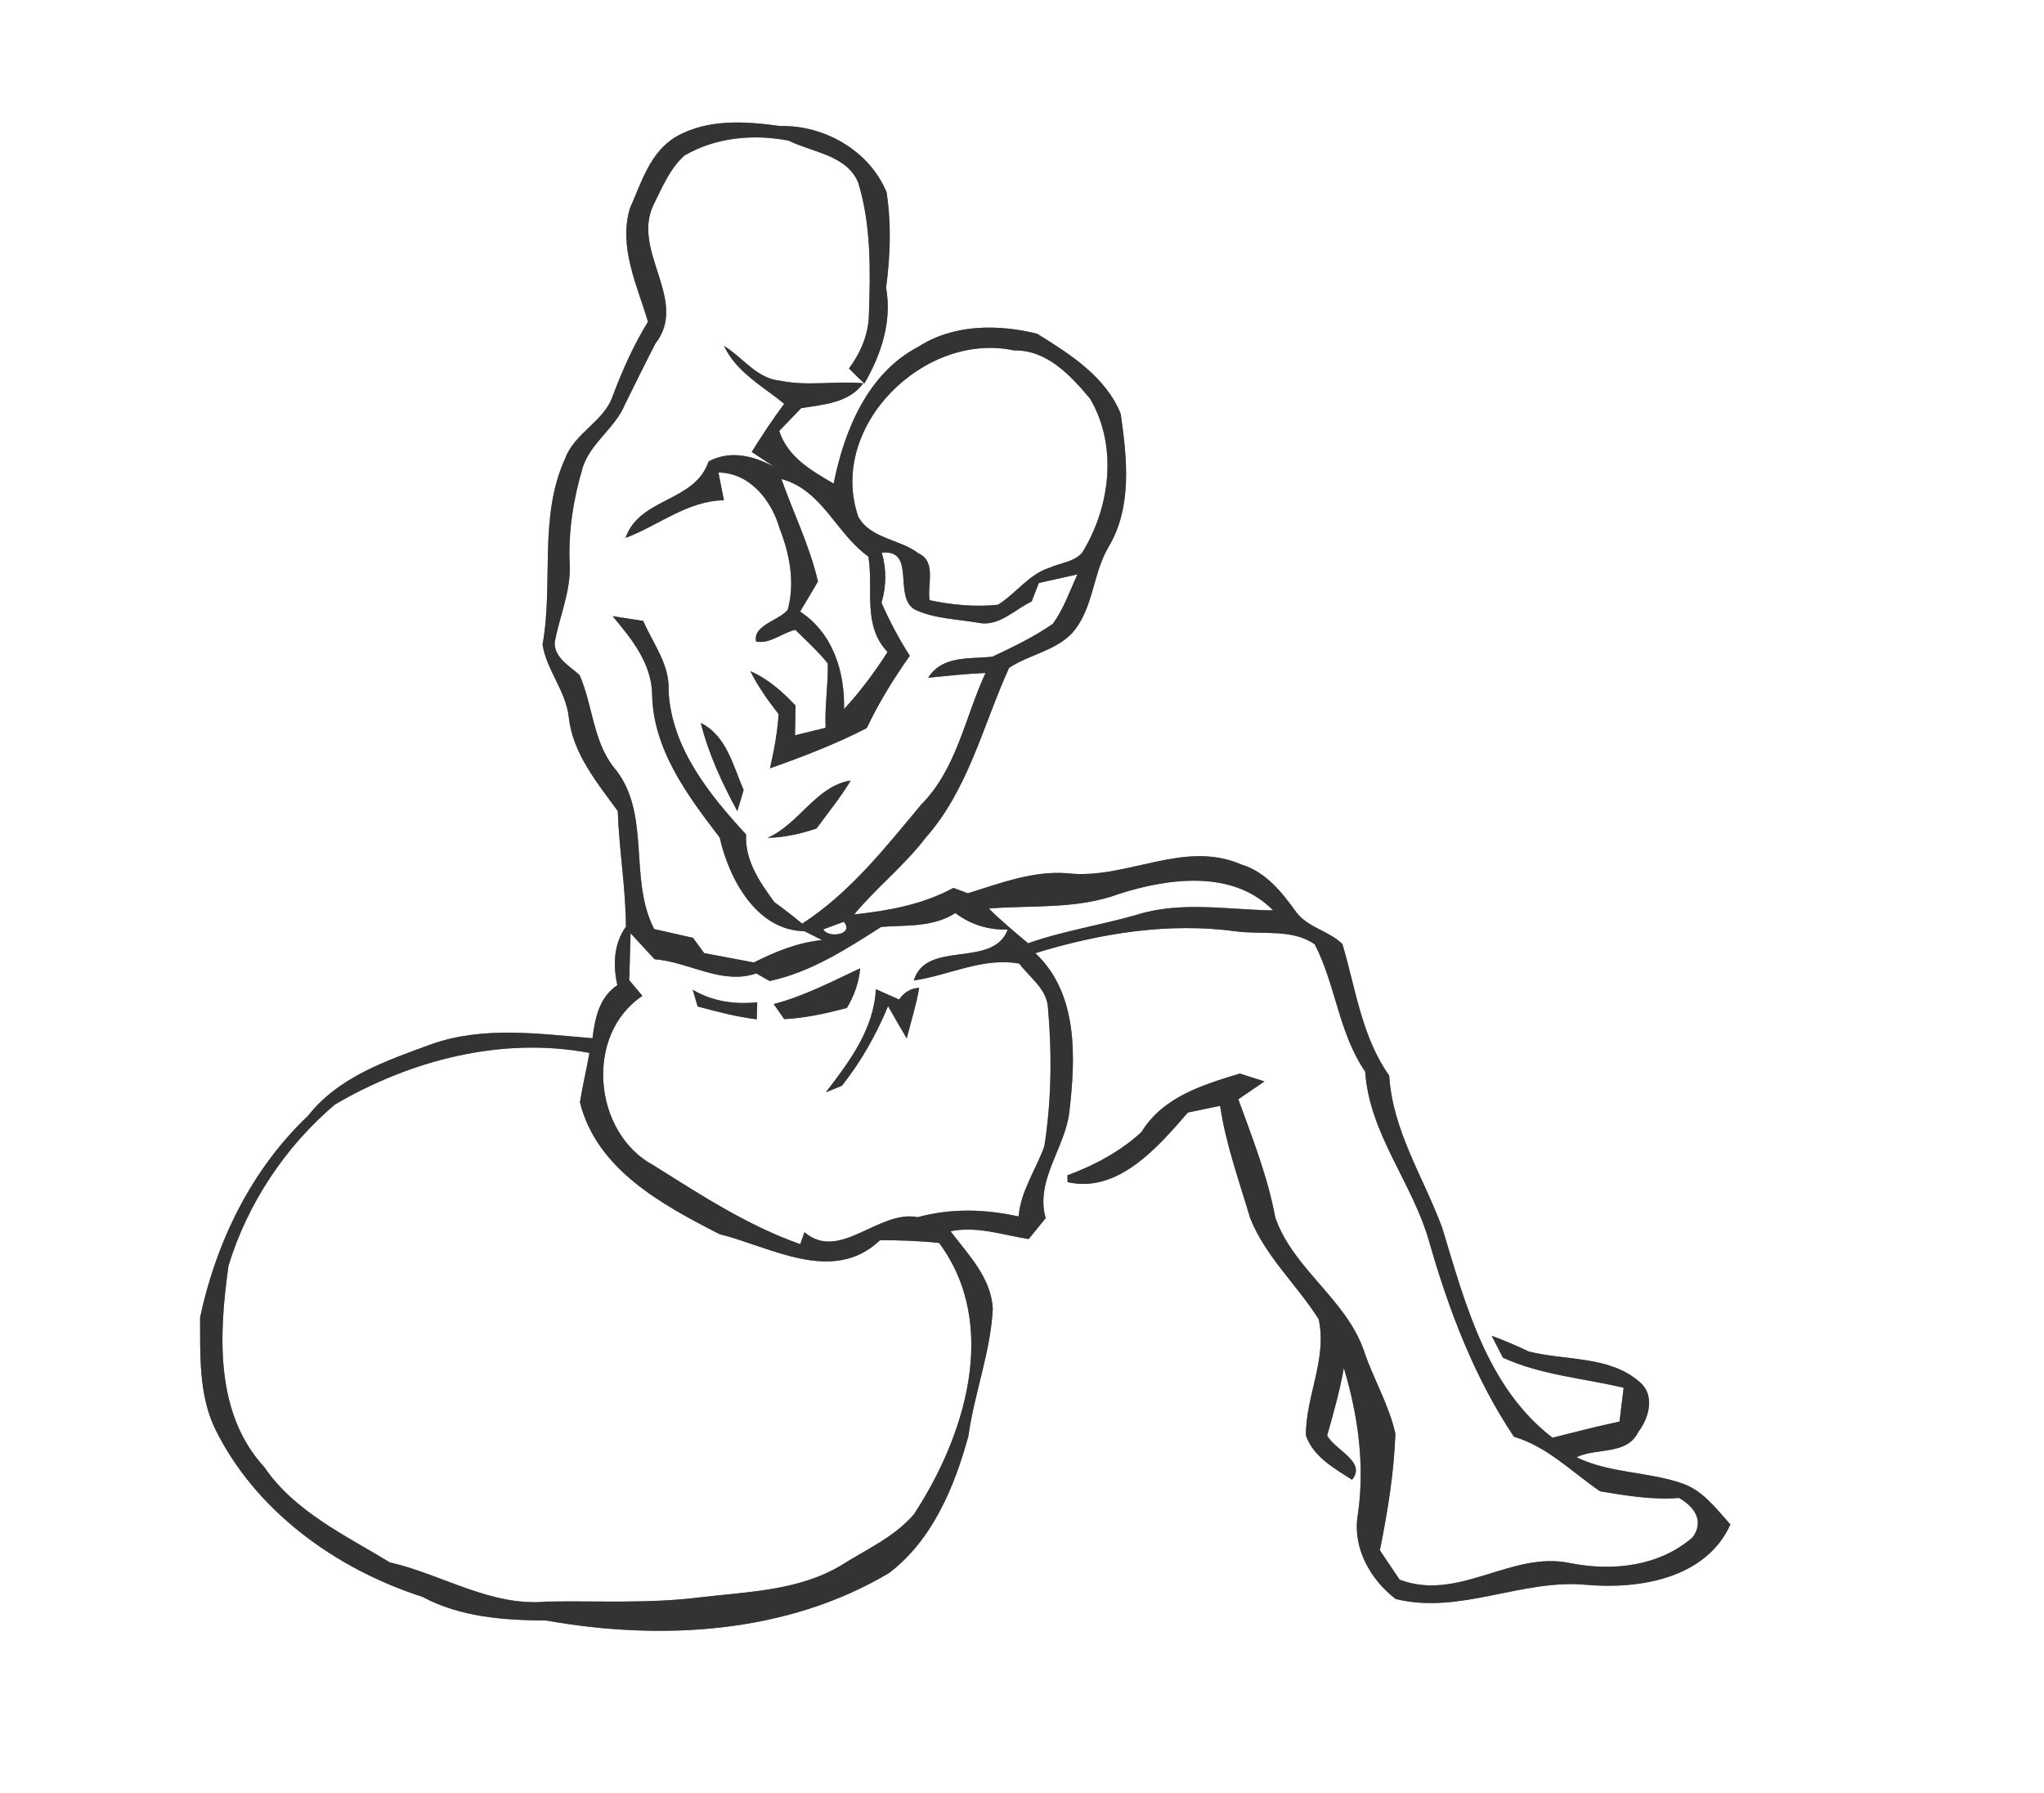 <?xml version="1.0" encoding="UTF-8" ?>
<!DOCTYPE svg PUBLIC "-//W3C//DTD SVG 1.1//EN" "http://www.w3.org/Graphics/SVG/1.1/DTD/svg11.dtd">
<svg width="228pt" height="200pt" viewBox="0 0 228 200" version="1.1" xmlns="http://www.w3.org/2000/svg">
<rect x="0" y="0" width="228" height="200" fill="#808080" stroke="none"/>
<g id="#ffffffff">
<path fill="#FFFFFF" opacity="1.00" d=" M 0.00 0.00 L 228.00 0.00 L 228.00 200.00 L 0.00 200.00 L 0.00 0.00 M 75.39 15.26 C 72.50 16.98 71.54 20.37 70.26 23.25 C 68.98 27.57 71.07 31.82 72.28 35.89 C 70.68 38.47 69.45 41.26 68.37 44.10 C 67.42 47.02 64.09 48.26 63.04 51.15 C 60.05 57.66 61.76 65.03 60.52 71.89 C 60.94 74.71 63.12 77.06 63.44 79.98 C 63.89 84.06 66.58 87.27 68.91 90.47 C 69.05 94.78 69.80 99.04 69.82 103.36 C 68.44 105.31 68.37 107.63 68.86 109.89 C 66.84 111.25 66.37 113.55 66.09 115.81 C 60.14 115.32 53.90 114.43 48.14 116.47 C 43.14 118.30 37.77 120.11 34.36 124.46 C 28.05 130.43 24.12 138.52 22.32 146.94 C 22.34 151.04 22.15 155.39 23.91 159.21 C 28.40 168.50 37.45 175.01 47.12 178.12 C 51.35 180.39 56.19 180.73 60.90 180.76 C 73.75 183.04 87.73 182.27 99.18 175.46 C 104.01 171.78 106.46 165.88 108.02 160.19 C 108.68 155.42 110.49 150.86 110.74 146.02 C 110.60 142.56 107.99 139.94 106.03 137.34 C 108.99 136.74 111.86 137.76 114.75 138.21 C 115.38 137.43 116.01 136.65 116.64 135.88 C 115.45 131.66 118.79 128.11 119.28 124.05 C 119.98 118.00 120.31 110.85 115.49 106.32 C 122.70 104.11 130.34 102.86 137.87 103.89 C 140.77 104.28 144.13 103.57 146.66 105.34 C 149.00 109.91 149.34 115.26 152.28 119.53 C 152.75 126.51 157.57 131.94 159.42 138.51 C 161.61 146.14 164.43 153.62 168.87 160.26 C 172.61 161.37 175.35 164.21 178.48 166.35 C 181.38 166.83 184.34 167.33 187.29 167.09 C 188.98 168.07 190.15 169.64 188.80 171.49 C 185.05 174.74 179.87 175.29 175.15 174.36 C 168.58 172.95 162.71 178.72 156.12 176.20 C 155.38 175.11 154.65 174.02 153.92 172.93 C 154.78 168.64 155.50 164.30 155.65 159.92 C 154.94 156.69 153.18 153.80 152.14 150.67 C 150.15 144.91 144.26 141.56 142.26 135.83 C 141.41 131.27 139.71 126.96 138.13 122.62 C 139.10 121.96 140.07 121.29 141.04 120.63 C 140.13 120.33 139.21 120.04 138.30 119.75 C 134.16 121.01 129.73 122.34 127.32 126.28 C 124.94 128.46 122.09 129.98 119.07 131.10 C 119.07 131.29 119.08 131.67 119.08 131.86 C 124.69 133.15 129.16 127.97 132.50 124.10 C 133.70 123.85 134.90 123.60 136.10 123.35 C 136.73 127.65 138.23 131.73 139.45 135.88 C 141.16 140.16 144.67 143.32 147.09 147.15 C 148.07 151.57 145.63 155.75 145.67 160.13 C 146.50 162.50 148.82 163.78 150.81 165.06 C 152.48 163.07 148.91 161.75 148.04 160.13 C 148.74 157.64 149.45 155.15 149.90 152.60 C 151.50 157.90 152.27 163.51 151.45 169.03 C 150.86 172.68 152.85 176.18 155.68 178.36 C 162.83 180.14 169.74 176.10 176.94 176.78 C 182.86 177.30 190.28 176.09 193.02 170.05 C 191.43 168.28 189.92 166.21 187.56 165.44 C 183.74 164.14 179.53 164.34 175.85 162.55 C 178.08 161.46 181.50 162.35 182.74 159.73 C 183.95 158.18 184.65 155.61 182.90 154.16 C 179.56 151.20 174.61 151.80 170.52 150.75 C 169.17 150.11 167.79 149.51 166.39 149.00 C 166.70 149.61 167.33 150.83 167.64 151.44 C 171.87 153.38 176.62 153.73 181.11 154.80 C 180.96 156.05 180.80 157.31 180.65 158.57 C 178.14 159.10 175.66 159.75 173.17 160.37 C 165.85 154.74 163.44 145.42 160.89 137.01 C 158.81 131.34 155.34 126.16 154.96 119.98 C 151.88 115.62 151.23 110.30 149.74 105.30 C 148.22 103.81 145.84 103.47 144.55 101.69 C 142.96 99.48 141.18 97.25 138.46 96.43 C 132.05 93.62 125.60 98.16 119.08 97.41 C 115.22 97.10 111.57 98.53 107.96 99.64 C 107.56 99.49 106.75 99.19 106.35 99.04 C 102.93 100.90 99.10 101.59 95.28 102.00 C 97.78 98.99 100.89 96.55 103.26 93.44 C 108.02 88.07 109.66 80.87 112.56 74.50 C 114.80 73.01 117.72 72.62 119.62 70.59 C 121.99 67.88 121.87 64.01 123.66 61.00 C 126.33 56.52 125.71 51.08 125.01 46.15 C 123.32 42.00 119.35 39.50 115.70 37.23 C 111.35 36.15 106.38 36.14 102.47 38.66 C 96.80 41.60 94.17 48.00 92.99 53.94 C 90.49 52.48 87.88 51.01 86.92 48.07 C 87.74 47.22 88.55 46.38 89.37 45.53 C 91.85 45.11 94.65 44.99 96.30 42.75 C 93.22 42.47 90.10 43.10 87.05 42.47 C 84.42 42.24 82.86 39.87 80.76 38.58 C 82.13 41.52 85.08 43.08 87.48 45.04 C 86.18 46.77 85.00 48.58 83.85 50.41 C 84.48 50.83 85.75 51.67 86.39 52.09 C 84.08 50.85 81.50 50.17 79.04 51.47 C 77.51 56.04 71.33 55.48 69.78 60.00 C 73.46 58.62 76.64 55.88 80.75 55.80 C 80.60 55.03 80.29 53.49 80.14 52.71 C 83.67 52.74 86.08 55.85 86.97 58.97 C 88.09 61.84 88.69 64.97 87.87 68.01 C 86.91 69.23 83.95 69.72 84.34 71.56 C 85.89 71.88 87.25 70.57 88.72 70.26 C 89.95 71.48 91.25 72.65 92.34 74.01 C 92.38 76.41 91.99 78.78 92.09 81.18 C 90.96 81.46 89.82 81.74 88.68 82.02 C 88.70 81.19 88.73 79.53 88.74 78.70 C 87.28 77.16 85.68 75.72 83.70 74.87 C 84.56 76.59 85.67 78.15 86.85 79.66 C 86.72 81.70 86.34 83.71 85.89 85.70 C 89.57 84.41 93.21 83.00 96.68 81.22 C 98.02 78.39 99.68 75.70 101.49 73.15 C 100.27 71.27 99.23 69.28 98.33 67.24 C 98.88 65.36 98.89 63.50 98.36 61.65 C 102.28 61.24 99.54 66.65 102.09 68.02 C 104.31 69.04 106.85 69.06 109.24 69.49 C 111.47 69.89 113.20 67.98 115.08 67.09 C 115.28 66.58 115.68 65.54 115.88 65.03 C 116.95 64.79 119.11 64.31 120.18 64.07 C 119.32 65.94 118.65 67.94 117.42 69.60 C 115.32 71.05 113.00 72.17 110.70 73.25 C 108.15 73.53 105.12 73.08 103.53 75.60 C 105.66 75.39 107.79 75.15 109.93 75.07 C 107.64 79.99 106.72 85.76 102.77 89.73 C 98.76 94.54 94.80 99.59 89.48 103.03 C 88.47 102.20 87.44 101.39 86.38 100.63 C 84.73 98.38 83.09 96.00 83.22 93.08 C 79.11 88.60 74.91 83.44 74.58 77.09 C 74.74 74.16 72.85 71.81 71.75 69.26 C 70.89 69.12 69.18 68.86 68.33 68.73 C 70.42 71.22 72.63 73.92 72.74 77.35 C 72.81 83.56 76.67 88.71 80.28 93.43 C 81.31 98.04 84.40 103.80 89.72 103.87 C 90.38 104.19 91.03 104.52 91.69 104.86 C 89.00 105.13 86.48 106.15 84.09 107.36 C 82.25 107.00 80.39 106.67 78.55 106.32 C 78.23 105.89 77.61 105.04 77.30 104.61 C 75.85 104.28 74.41 103.95 72.97 103.63 C 70.03 97.96 72.76 90.56 68.40 85.51 C 66.14 82.56 66.11 78.63 64.65 75.30 C 63.55 74.29 61.87 73.42 61.87 71.70 C 62.39 68.78 63.69 65.98 63.55 62.96 C 63.37 59.28 63.97 55.60 65.02 52.08 C 65.94 49.35 68.63 47.74 69.72 45.10 C 70.83 42.84 71.95 40.57 73.11 38.32 C 76.86 33.51 70.44 28.07 72.88 22.89 C 73.85 20.95 74.70 18.82 76.35 17.35 C 79.81 15.31 84.10 14.93 87.97 15.69 C 90.64 17.01 94.49 17.30 95.74 20.40 C 97.19 25.17 97.09 30.19 96.92 35.11 C 96.88 37.30 95.99 39.37 94.70 41.10 C 95.26 41.67 95.83 42.23 96.42 42.78 C 98.29 39.56 99.52 35.85 98.84 32.09 C 99.31 28.56 99.44 24.95 98.89 21.43 C 96.97 16.80 91.95 13.94 87.03 14.06 C 83.15 13.52 78.92 13.23 75.39 15.26 M 78.17 80.64 C 79.04 84.10 80.54 87.36 82.25 90.48 C 82.42 89.89 82.78 88.71 82.95 88.12 C 81.76 85.41 81.06 82.08 78.17 80.64 M 85.61 93.46 C 87.49 93.42 89.32 93.01 91.09 92.41 C 92.38 90.64 93.77 88.94 94.90 87.06 C 91.02 87.67 89.16 91.91 85.61 93.46 Z" />
<path fill="#FFFFFF" opacity="1.00" d=" M 95.73 57.62 C 92.30 47.56 103.12 36.93 113.11 39.09 C 116.78 39.01 119.43 41.89 121.60 44.48 C 124.70 49.77 123.84 56.58 120.71 61.65 C 119.79 62.70 118.27 62.78 117.06 63.33 C 114.73 64.07 113.31 66.24 111.30 67.46 C 108.75 67.72 106.19 67.48 103.70 66.95 C 103.40 65.29 104.50 62.63 102.46 61.73 C 100.37 60.11 97.07 60.10 95.73 57.62 Z" />
<path fill="#FFFFFF" opacity="1.00" d=" M 87.16 53.43 C 91.74 54.67 93.26 59.52 96.86 62.08 C 97.47 65.74 96.16 69.72 99.00 72.73 C 97.56 74.99 95.96 77.13 94.15 79.10 C 94.25 74.92 92.90 70.61 89.25 68.22 C 89.92 67.11 90.58 65.99 91.24 64.87 C 90.33 60.90 88.51 57.25 87.16 53.43 Z" />
<path fill="#FFFFFF" opacity="1.00" d=" M 124.83 99.71 C 130.36 97.94 137.54 96.98 142.01 101.55 C 136.96 101.48 131.76 100.49 126.83 102.03 C 122.80 103.20 118.63 103.82 114.68 105.22 C 113.19 103.96 111.68 102.72 110.30 101.34 C 115.15 100.96 120.18 101.45 124.83 99.71 Z" />
<path fill="#FFFFFF" opacity="1.00" d=" M 98.30 103.39 C 101.11 103.18 104.04 103.46 106.57 101.85 C 108.26 103.14 110.27 103.75 112.41 103.69 C 110.76 108.08 103.33 104.77 101.93 109.37 C 105.88 108.80 109.62 106.75 113.70 107.49 C 114.87 109.06 116.80 110.32 116.90 112.46 C 117.35 117.57 117.29 122.79 116.49 127.87 C 115.55 130.49 113.86 132.83 113.62 135.69 C 109.87 134.86 106.09 134.76 102.37 135.77 C 98.00 134.91 93.66 140.80 89.74 137.45 C 89.62 137.79 89.38 138.45 89.26 138.78 C 83.38 136.71 78.14 133.27 72.89 129.98 C 66.14 126.35 65.18 115.39 71.66 111.09 C 71.29 110.65 70.56 109.77 70.19 109.33 C 70.23 108.02 70.31 105.40 70.34 104.10 C 71.01 104.82 72.34 106.27 73.01 107.00 C 76.83 107.28 80.52 109.91 84.36 108.58 C 84.73 108.79 85.48 109.21 85.85 109.43 C 90.45 108.44 94.40 105.88 98.30 103.39 M 86.30 112.00 C 86.69 112.56 87.09 113.12 87.48 113.68 C 89.85 113.56 92.17 113.04 94.46 112.44 C 95.28 111.08 95.81 109.60 95.95 108.01 C 92.79 109.48 89.69 111.12 86.30 112.00 M 77.82 112.27 C 79.99 112.85 82.17 113.43 84.41 113.70 C 84.43 113.22 84.45 112.27 84.47 111.80 C 81.97 112.06 79.46 111.71 77.27 110.40 C 77.46 111.02 77.64 111.64 77.82 112.27 M 97.70 110.34 C 97.47 114.81 94.74 118.43 92.12 121.84 C 92.57 121.66 93.47 121.30 93.91 121.11 C 96.06 118.41 97.74 115.41 99.06 112.23 C 99.74 113.43 100.43 114.63 101.14 115.83 C 101.62 113.95 102.21 112.09 102.53 110.19 C 101.61 110.23 100.87 110.66 100.29 111.49 C 99.43 111.11 98.56 110.72 97.70 110.34 Z" />
<path fill="#FFFFFF" opacity="1.00" d=" M 91.83 103.67 C 92.40 103.46 93.55 103.03 94.12 102.82 C 95.35 104.24 92.41 104.71 91.83 103.67 Z" />
<path fill="#FFFFFF" opacity="1.00" d=" M 37.35 123.21 C 45.82 118.25 55.96 115.60 65.75 117.45 C 65.43 119.29 64.98 121.11 64.69 122.96 C 66.56 130.47 73.89 134.40 80.25 137.66 C 86.01 139.09 92.90 143.34 98.17 138.34 C 100.37 138.34 102.57 138.41 104.76 138.65 C 111.54 147.84 107.63 160.21 101.96 168.89 C 99.78 171.45 96.61 172.84 93.82 174.61 C 89.08 177.44 83.44 177.55 78.12 178.17 C 72.43 178.90 66.69 178.55 60.98 178.65 C 54.78 179.25 49.36 175.62 43.49 174.28 C 38.49 171.23 32.89 168.64 29.48 163.65 C 23.91 157.59 24.43 148.75 25.49 141.17 C 27.63 134.22 31.80 127.93 37.35 123.21 Z" />
</g>
<g id="#1f201dff">
<path fill="#333333" opacity="1.00" d=" M 75.39 15.26 C 78.92 13.23 83.15 13.52 87.03 14.06 C 91.95 13.94 96.97 16.80 98.89 21.43 C 99.44 24.95 99.31 28.56 98.84 32.09 C 99.52 35.85 98.29 39.56 96.42 42.78 C 95.83 42.23 95.26 41.67 94.70 41.10 C 95.99 39.37 96.88 37.30 96.92 35.11 C 97.09 30.19 97.19 25.17 95.74 20.40 C 94.49 17.30 90.64 17.01 87.97 15.69 C 84.10 14.93 79.81 15.31 76.35 17.35 C 74.70 18.82 73.85 20.95 72.88 22.89 C 70.44 28.07 76.86 33.51 73.11 38.32 C 71.95 40.57 70.83 42.84 69.72 45.10 C 68.63 47.74 65.94 49.35 65.02 52.08 C 63.97 55.60 63.37 59.28 63.55 62.96 C 63.69 65.98 62.39 68.78 61.87 71.70 C 61.87 73.42 63.55 74.29 64.65 75.30 C 66.11 78.63 66.14 82.56 68.40 85.51 C 72.76 90.56 70.03 97.96 72.97 103.63 C 74.41 103.95 75.85 104.28 77.30 104.61 C 77.61 105.04 78.23 105.89 78.55 106.32 C 80.39 106.67 82.25 107.00 84.09 107.36 C 86.48 106.15 89.00 105.13 91.69 104.86 C 91.03 104.52 90.38 104.19 89.72 103.87 C 84.40 103.80 81.31 98.04 80.28 93.43 C 76.67 88.71 72.81 83.56 72.74 77.35 C 72.63 73.92 70.42 71.22 68.33 68.73 C 69.18 68.86 70.89 69.12 71.75 69.26 C 72.85 71.81 74.74 74.16 74.58 77.09 C 74.91 83.44 79.11 88.60 83.22 93.08 C 83.09 96.00 84.73 98.38 86.38 100.63 C 87.44 101.39 88.47 102.20 89.48 103.03 C 94.80 99.59 98.76 94.54 102.77 89.73 C 106.72 85.76 107.64 79.99 109.93 75.07 C 107.79 75.15 105.66 75.39 103.53 75.60 C 105.12 73.08 108.15 73.53 110.70 73.25 C 113.00 72.17 115.32 71.05 117.42 69.60 C 118.65 67.94 119.32 65.94 120.18 64.07 C 119.11 64.31 116.95 64.79 115.88 65.03 C 115.68 65.54 115.28 66.58 115.08 67.09 C 113.20 67.98 111.47 69.89 109.24 69.49 C 106.85 69.06 104.31 69.04 102.09 68.02 C 99.54 66.65 102.28 61.24 98.36 61.65 C 98.89 63.50 98.88 65.36 98.33 67.24 C 99.23 69.28 100.27 71.27 101.49 73.15 C 99.68 75.70 98.02 78.39 96.68 81.22 C 93.21 83.00 89.57 84.41 85.89 85.70 C 86.34 83.71 86.72 81.70 86.85 79.66 C 85.67 78.15 84.56 76.59 83.70 74.87 C 85.68 75.72 87.28 77.16 88.74 78.70 C 88.73 79.53 88.70 81.19 88.68 82.02 C 89.82 81.74 90.96 81.46 92.09 81.18 C 91.99 78.78 92.38 76.41 92.34 74.01 C 91.25 72.65 89.95 71.48 88.72 70.26 C 87.25 70.57 85.89 71.88 84.34 71.56 C 83.95 69.72 86.91 69.23 87.87 68.01 C 88.69 64.97 88.09 61.84 86.97 58.97 C 86.08 55.85 83.67 52.74 80.14 52.71 C 80.29 53.49 80.60 55.03 80.75 55.80 C 76.64 55.88 73.46 58.62 69.78 60.00 C 71.33 55.48 77.51 56.04 79.04 51.47 C 81.50 50.17 84.08 50.85 86.39 52.09 C 85.75 51.67 84.48 50.83 83.85 50.41 C 85.00 48.58 86.18 46.77 87.48 45.04 C 85.08 43.08 82.13 41.52 80.76 38.58 C 82.86 39.87 84.42 42.24 87.05 42.47 C 90.10 43.10 93.22 42.47 96.30 42.75 C 94.65 44.99 91.85 45.11 89.37 45.53 C 88.55 46.38 87.74 47.22 86.92 48.07 C 87.88 51.01 90.49 52.48 92.99 53.94 C 94.17 48.00 96.80 41.60 102.47 38.66 C 106.38 36.14 111.35 36.15 115.70 37.23 C 119.35 39.50 123.32 42.00 125.01 46.15 C 125.71 51.08 126.33 56.52 123.66 61.00 C 121.87 64.01 121.99 67.88 119.62 70.59 C 117.72 72.62 114.80 73.01 112.56 74.50 C 109.66 80.87 108.02 88.07 103.26 93.44 C 100.89 96.55 97.78 98.99 95.28 102.00 C 99.10 101.59 102.93 100.90 106.35 99.04 C 106.75 99.19 107.56 99.49 107.96 99.64 C 111.57 98.53 115.22 97.10 119.08 97.41 C 125.60 98.16 132.05 93.62 138.46 96.43 C 141.18 97.25 142.96 99.48 144.55 101.69 C 145.84 103.47 148.22 103.81 149.74 105.30 C 151.23 110.30 151.88 115.62 154.96 119.98 C 155.34 126.16 158.81 131.34 160.89 137.01 C 163.44 145.42 165.85 154.74 173.17 160.37 C 175.66 159.75 178.14 159.10 180.65 158.57 C 180.80 157.31 180.96 156.05 181.11 154.80 C 176.62 153.73 171.87 153.38 167.64 151.44 C 167.33 150.83 166.70 149.61 166.39 149.00 C 167.79 149.51 169.17 150.11 170.52 150.75 C 174.61 151.80 179.56 151.20 182.90 154.16 C 184.65 155.61 183.95 158.18 182.74 159.73 C 181.50 162.35 178.08 161.46 175.85 162.55 C 179.53 164.34 183.74 164.14 187.56 165.44 C 189.92 166.21 191.43 168.28 193.02 170.05 C 190.28 176.09 182.86 177.30 176.94 176.78 C 169.74 176.10 162.83 180.14 155.68 178.36 C 152.85 176.18 150.86 172.68 151.45 169.03 C 152.27 163.51 151.50 157.90 149.90 152.60 C 149.45 155.15 148.74 157.64 148.04 160.13 C 148.91 161.75 152.48 163.07 150.81 165.06 C 148.82 163.78 146.50 162.50 145.67 160.13 C 145.63 155.75 148.07 151.57 147.09 147.15 C 144.67 143.32 141.16 140.16 139.45 135.88 C 138.23 131.73 136.73 127.65 136.10 123.35 C 134.90 123.60 133.70 123.85 132.50 124.10 C 129.16 127.97 124.69 133.15 119.08 131.86 C 119.08 131.67 119.07 131.29 119.07 131.10 C 122.09 129.98 124.94 128.46 127.32 126.28 C 129.73 122.34 134.16 121.01 138.30 119.75 C 139.21 120.04 140.13 120.33 141.04 120.63 C 140.07 121.29 139.10 121.96 138.13 122.62 C 139.71 126.96 141.41 131.27 142.26 135.83 C 144.26 141.56 150.15 144.91 152.14 150.67 C 153.18 153.80 154.94 156.69 155.65 159.92 C 155.50 164.30 154.78 168.64 153.92 172.93 C 154.65 174.02 155.38 175.11 156.12 176.20 C 162.71 178.72 168.58 172.95 175.15 174.36 C 179.87 175.29 185.05 174.74 188.80 171.49 C 190.15 169.64 188.98 168.07 187.29 167.09 C 184.34 167.33 181.38 166.83 178.48 166.35 C 175.35 164.21 172.61 161.37 168.87 160.26 C 164.43 153.62 161.61 146.14 159.42 138.51 C 157.57 131.94 152.75 126.51 152.28 119.53 C 149.34 115.26 149.00 109.91 146.66 105.34 C 144.13 103.57 140.77 104.28 137.87 103.89 C 130.34 102.86 122.70 104.11 115.49 106.32 C 120.31 110.85 119.98 118.00 119.28 124.05 C 118.79 128.11 115.45 131.66 116.64 135.88 C 116.01 136.65 115.38 137.43 114.75 138.21 C 111.86 137.76 108.99 136.74 106.03 137.34 C 107.99 139.94 110.60 142.56 110.74 146.02 C 110.49 150.86 108.68 155.42 108.02 160.19 C 106.46 165.88 104.01 171.78 99.18 175.46 C 87.73 182.27 73.75 183.04 60.90 180.76 C 56.19 180.73 51.35 180.39 47.12 178.12 C 37.45 175.01 28.40 168.50 23.91 159.21 C 22.15 155.39 22.34 151.04 22.32 146.94 C 24.12 138.52 28.05 130.43 34.36 124.46 C 37.77 120.11 43.14 118.30 48.14 116.47 C 53.90 114.43 60.14 115.32 66.09 115.81 C 66.37 113.55 66.84 111.25 68.86 109.89 C 68.37 107.63 68.44 105.31 69.82 103.36 C 69.80 99.04 69.05 94.78 68.91 90.47 C 66.58 87.27 63.89 84.06 63.44 79.98 C 63.12 77.06 60.94 74.71 60.52 71.89 C 61.76 65.03 60.05 57.66 63.04 51.15 C 64.09 48.26 67.42 47.02 68.37 44.10 C 69.45 41.26 70.68 38.47 72.28 35.89 C 71.07 31.82 68.98 27.57 70.26 23.25 C 71.54 20.37 72.50 16.98 75.39 15.26 M 95.73 57.62 C 97.07 60.10 100.37 60.11 102.46 61.73 C 104.50 62.63 103.40 65.29 103.70 66.95 C 106.19 67.48 108.75 67.72 111.30 67.46 C 113.31 66.24 114.73 64.07 117.06 63.33 C 118.27 62.78 119.79 62.70 120.71 61.65 C 123.84 56.58 124.70 49.77 121.60 44.48 C 119.43 41.89 116.78 39.01 113.11 39.09 C 103.12 36.93 92.30 47.56 95.73 57.62 M 87.16 53.43 C 88.51 57.25 90.33 60.90 91.24 64.87 C 90.58 65.99 89.92 67.11 89.25 68.22 C 92.90 70.61 94.25 74.92 94.15 79.10 C 95.96 77.13 97.56 74.99 99.00 72.73 C 96.16 69.72 97.47 65.74 96.86 62.08 C 93.26 59.52 91.74 54.67 87.16 53.43 M 124.83 99.71 C 120.18 101.45 115.15 100.96 110.30 101.34 C 111.68 102.72 113.19 103.96 114.68 105.22 C 118.63 103.82 122.80 103.20 126.83 102.03 C 131.76 100.49 136.96 101.48 142.01 101.55 C 137.54 96.98 130.36 97.94 124.83 99.71 M 98.30 103.39 C 94.40 105.88 90.45 108.44 85.85 109.43 C 85.48 109.21 84.73 108.79 84.36 108.58 C 80.52 109.91 76.83 107.28 73.01 107.00 C 72.34 106.27 71.01 104.82 70.34 104.10 C 70.31 105.40 70.23 108.02 70.19 109.33 C 70.56 109.77 71.29 110.65 71.66 111.09 C 65.18 115.39 66.14 126.35 72.89 129.98 C 78.14 133.27 83.38 136.71 89.26 138.78 C 89.38 138.45 89.62 137.79 89.74 137.45 C 93.66 140.80 98.00 134.91 102.37 135.77 C 106.09 134.76 109.87 134.86 113.62 135.69 C 113.86 132.83 115.55 130.49 116.49 127.87 C 117.29 122.79 117.35 117.57 116.90 112.46 C 116.80 110.32 114.87 109.06 113.70 107.49 C 109.62 106.75 105.88 108.80 101.93 109.37 C 103.33 104.77 110.76 108.08 112.41 103.69 C 110.27 103.75 108.26 103.14 106.57 101.85 C 104.04 103.46 101.11 103.18 98.30 103.39 M 91.83 103.67 C 92.41 104.71 95.35 104.24 94.12 102.82 C 93.55 103.03 92.40 103.46 91.83 103.67 M 37.35 123.21 C 31.80 127.93 27.63 134.22 25.49 141.17 C 24.43 148.75 23.91 157.59 29.48 163.65 C 32.89 168.64 38.49 171.23 43.49 174.28 C 49.36 175.62 54.78 179.25 60.98 178.65 C 66.69 178.55 72.43 178.90 78.12 178.17 C 83.44 177.55 89.08 177.44 93.82 174.61 C 96.61 172.84 99.78 171.45 101.96 168.89 C 107.63 160.21 111.54 147.84 104.76 138.65 C 102.57 138.41 100.37 138.34 98.17 138.34 C 92.90 143.34 86.01 139.09 80.25 137.66 C 73.89 134.40 66.56 130.47 64.69 122.96 C 64.98 121.11 65.43 119.29 65.75 117.45 C 55.96 115.60 45.82 118.25 37.35 123.21 Z" />
<path fill="#333333" opacity="1.00" d=" M 78.17 80.64 C 81.06 82.08 81.76 85.41 82.95 88.12 C 82.78 88.71 82.42 89.89 82.25 90.48 C 80.54 87.36 79.04 84.10 78.17 80.64 Z" />
<path fill="#333333" opacity="1.00" d=" M 85.61 93.46 C 89.16 91.91 91.02 87.67 94.90 87.06 C 93.77 88.94 92.38 90.64 91.09 92.41 C 89.32 93.01 87.49 93.42 85.61 93.46 Z" />
<path fill="#333333" opacity="1.00" d=" M 86.30 112.00 C 89.69 111.12 92.79 109.48 95.95 108.01 C 95.81 109.60 95.28 111.08 94.46 112.44 C 92.17 113.04 89.85 113.56 87.48 113.68 C 87.09 113.12 86.69 112.56 86.30 112.00 Z" />
<path fill="#333333" opacity="1.00" d=" M 77.82 112.27 C 77.64 111.64 77.46 111.02 77.27 110.40 C 79.46 111.71 81.97 112.06 84.47 111.80 C 84.45 112.27 84.43 113.22 84.41 113.70 C 82.17 113.43 79.99 112.85 77.82 112.27 Z" />
<path fill="#333333" opacity="1.00" d=" M 97.70 110.34 C 98.56 110.72 99.43 111.11 100.29 111.49 C 100.87 110.66 101.61 110.23 102.53 110.19 C 102.21 112.09 101.62 113.95 101.14 115.83 C 100.43 114.63 99.74 113.43 99.06 112.23 C 97.74 115.41 96.06 118.41 93.91 121.11 C 93.47 121.30 92.57 121.66 92.12 121.84 C 94.74 118.43 97.47 114.81 97.70 110.34 Z" />
</g>
</svg>
